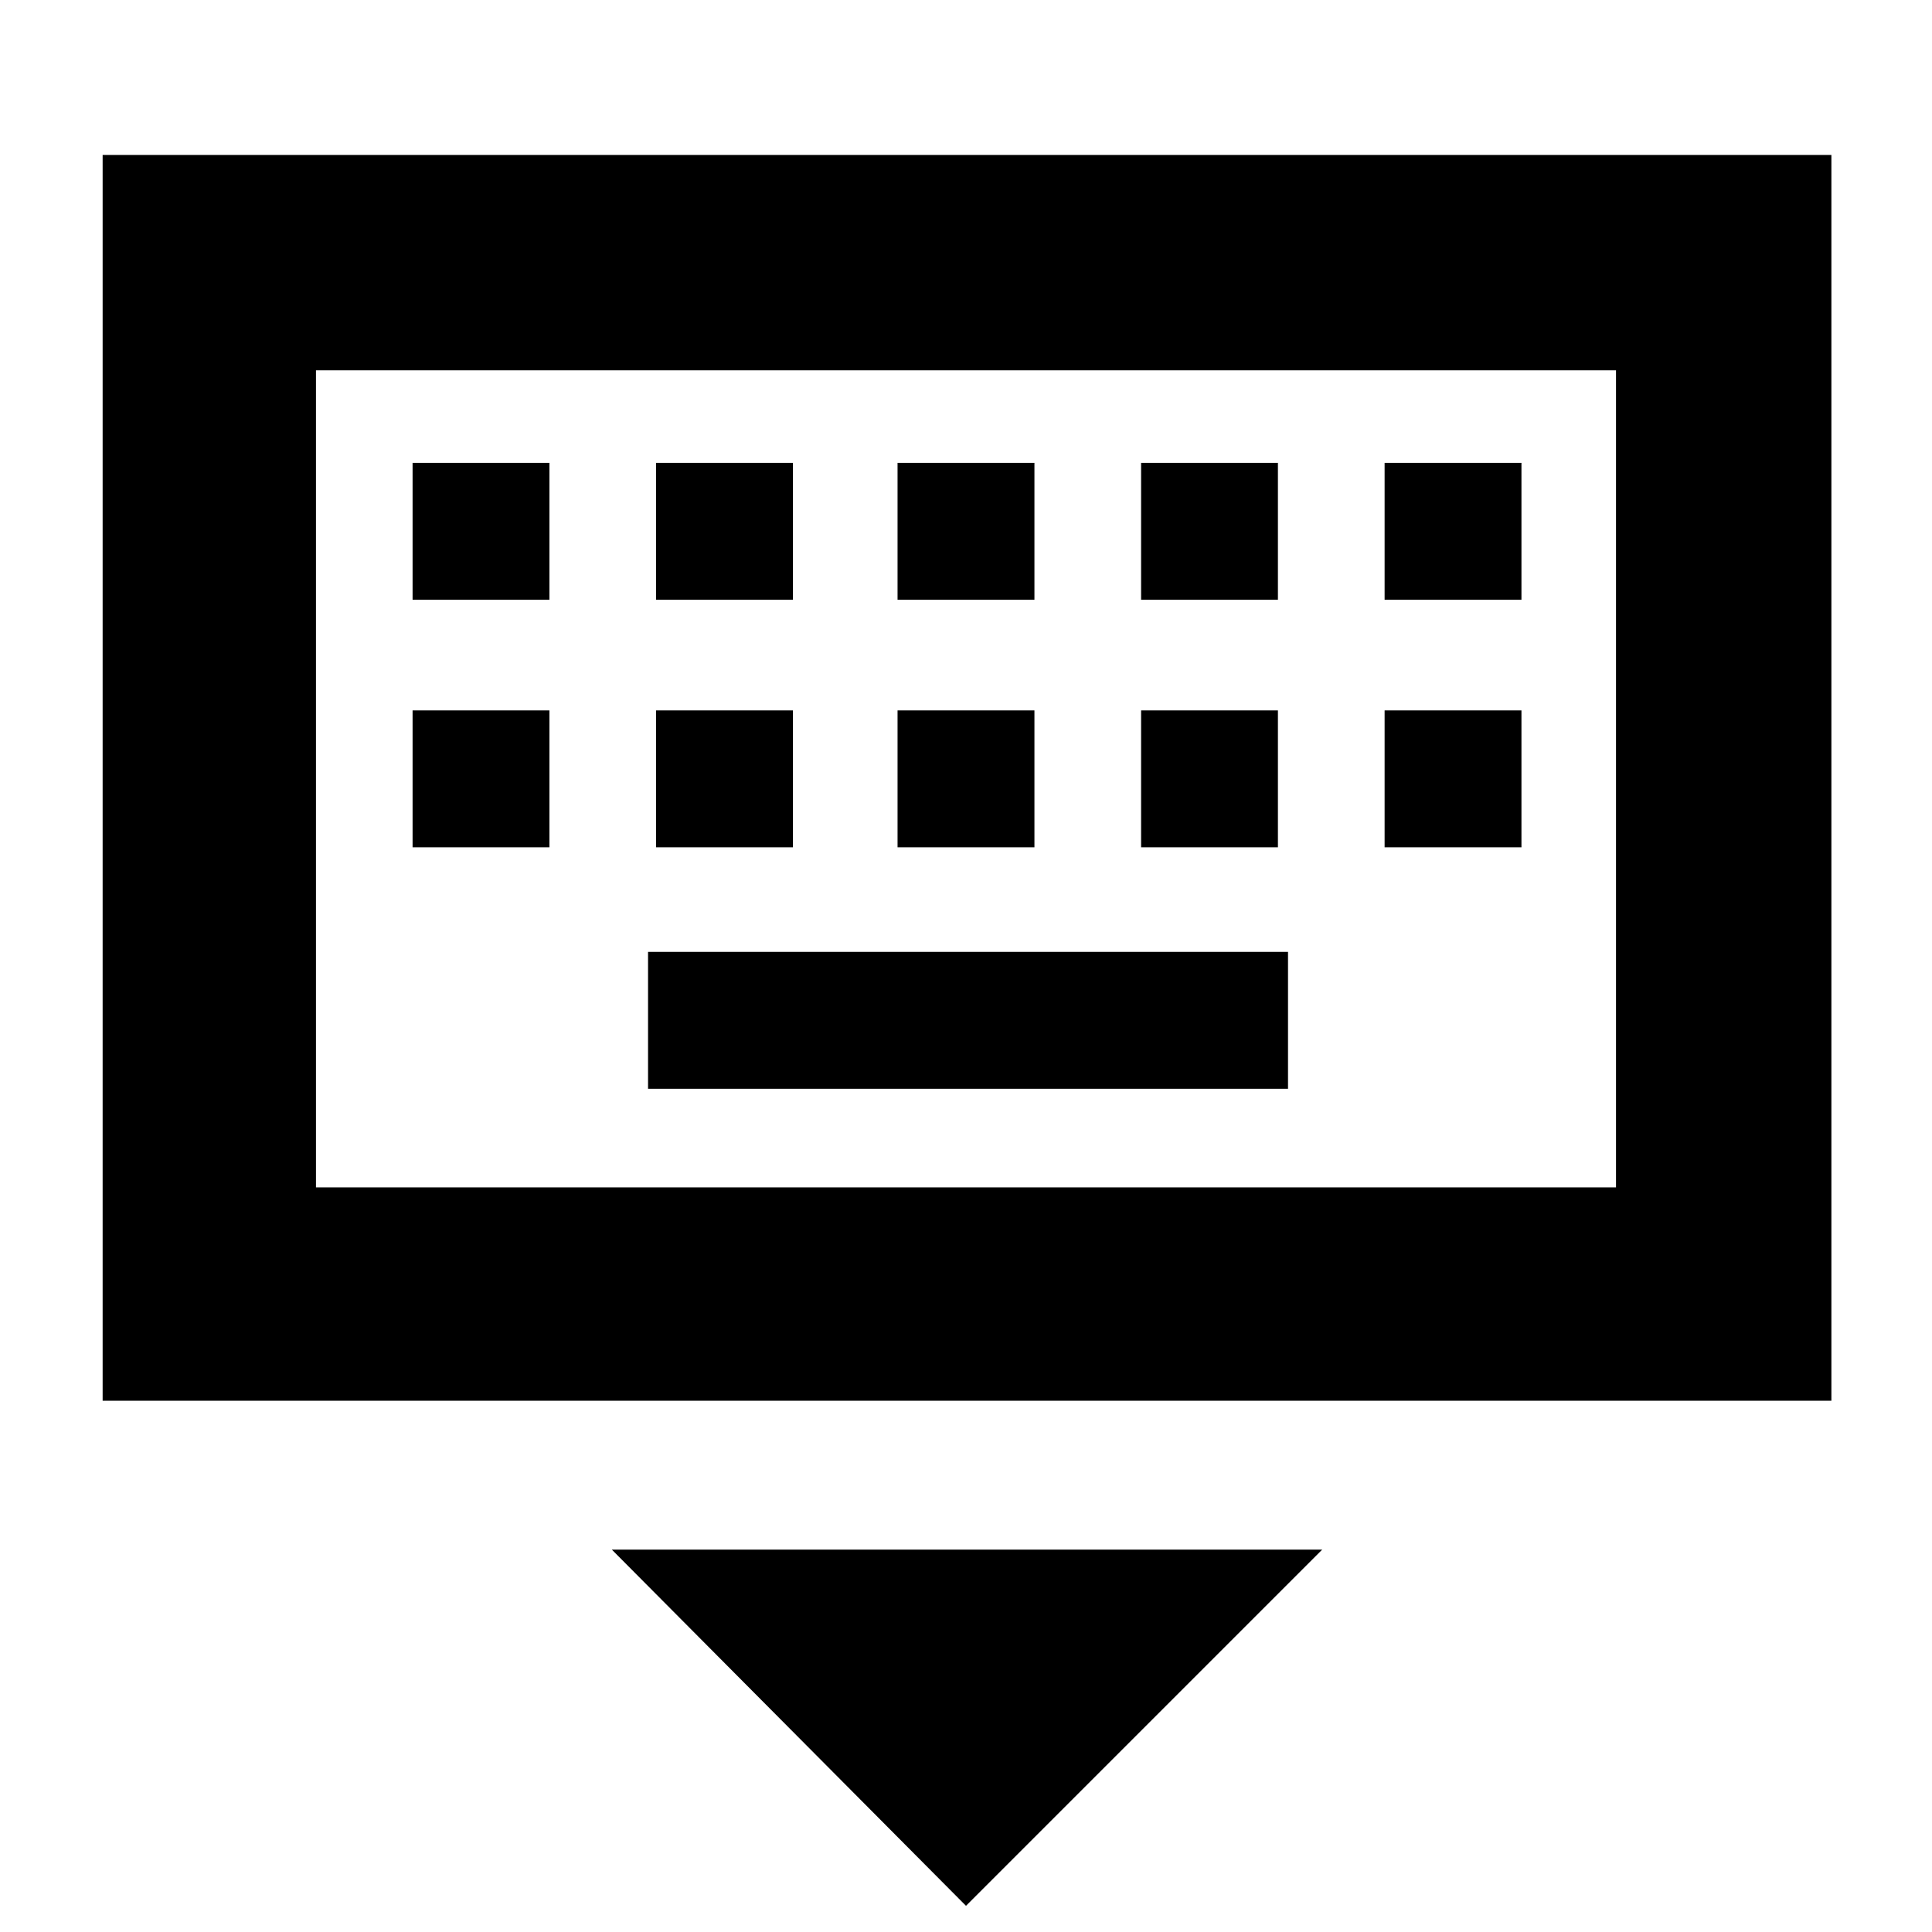 <svg xmlns="http://www.w3.org/2000/svg" height="40" width="40"><path d="M2.125 29V3.208h35.792V29Zm4.417-4.417V7.667v16.916Zm12.041-12.166h2.834V9.583h-2.834Zm0 5.125h2.834v-2.834h-2.834Zm-5-5.125h2.834V9.583h-2.834Zm0 5.125h2.834v-2.834h-2.834Zm-5.041 0h2.833v-2.834H8.542Zm0-5.125h2.833V9.583H8.542Zm4.875 10.125h13.25v-2.834h-13.25Zm10.208-5h2.833v-2.834h-2.833Zm0-5.125h2.833V9.583h-2.833Zm5.042 5.125H31.5v-2.834h-2.833Zm0-5.125H31.5V9.583h-2.833ZM20 39.458l-7.333-7.375h14.708ZM6.542 24.583h26.916V7.667H6.542Z"/></svg>